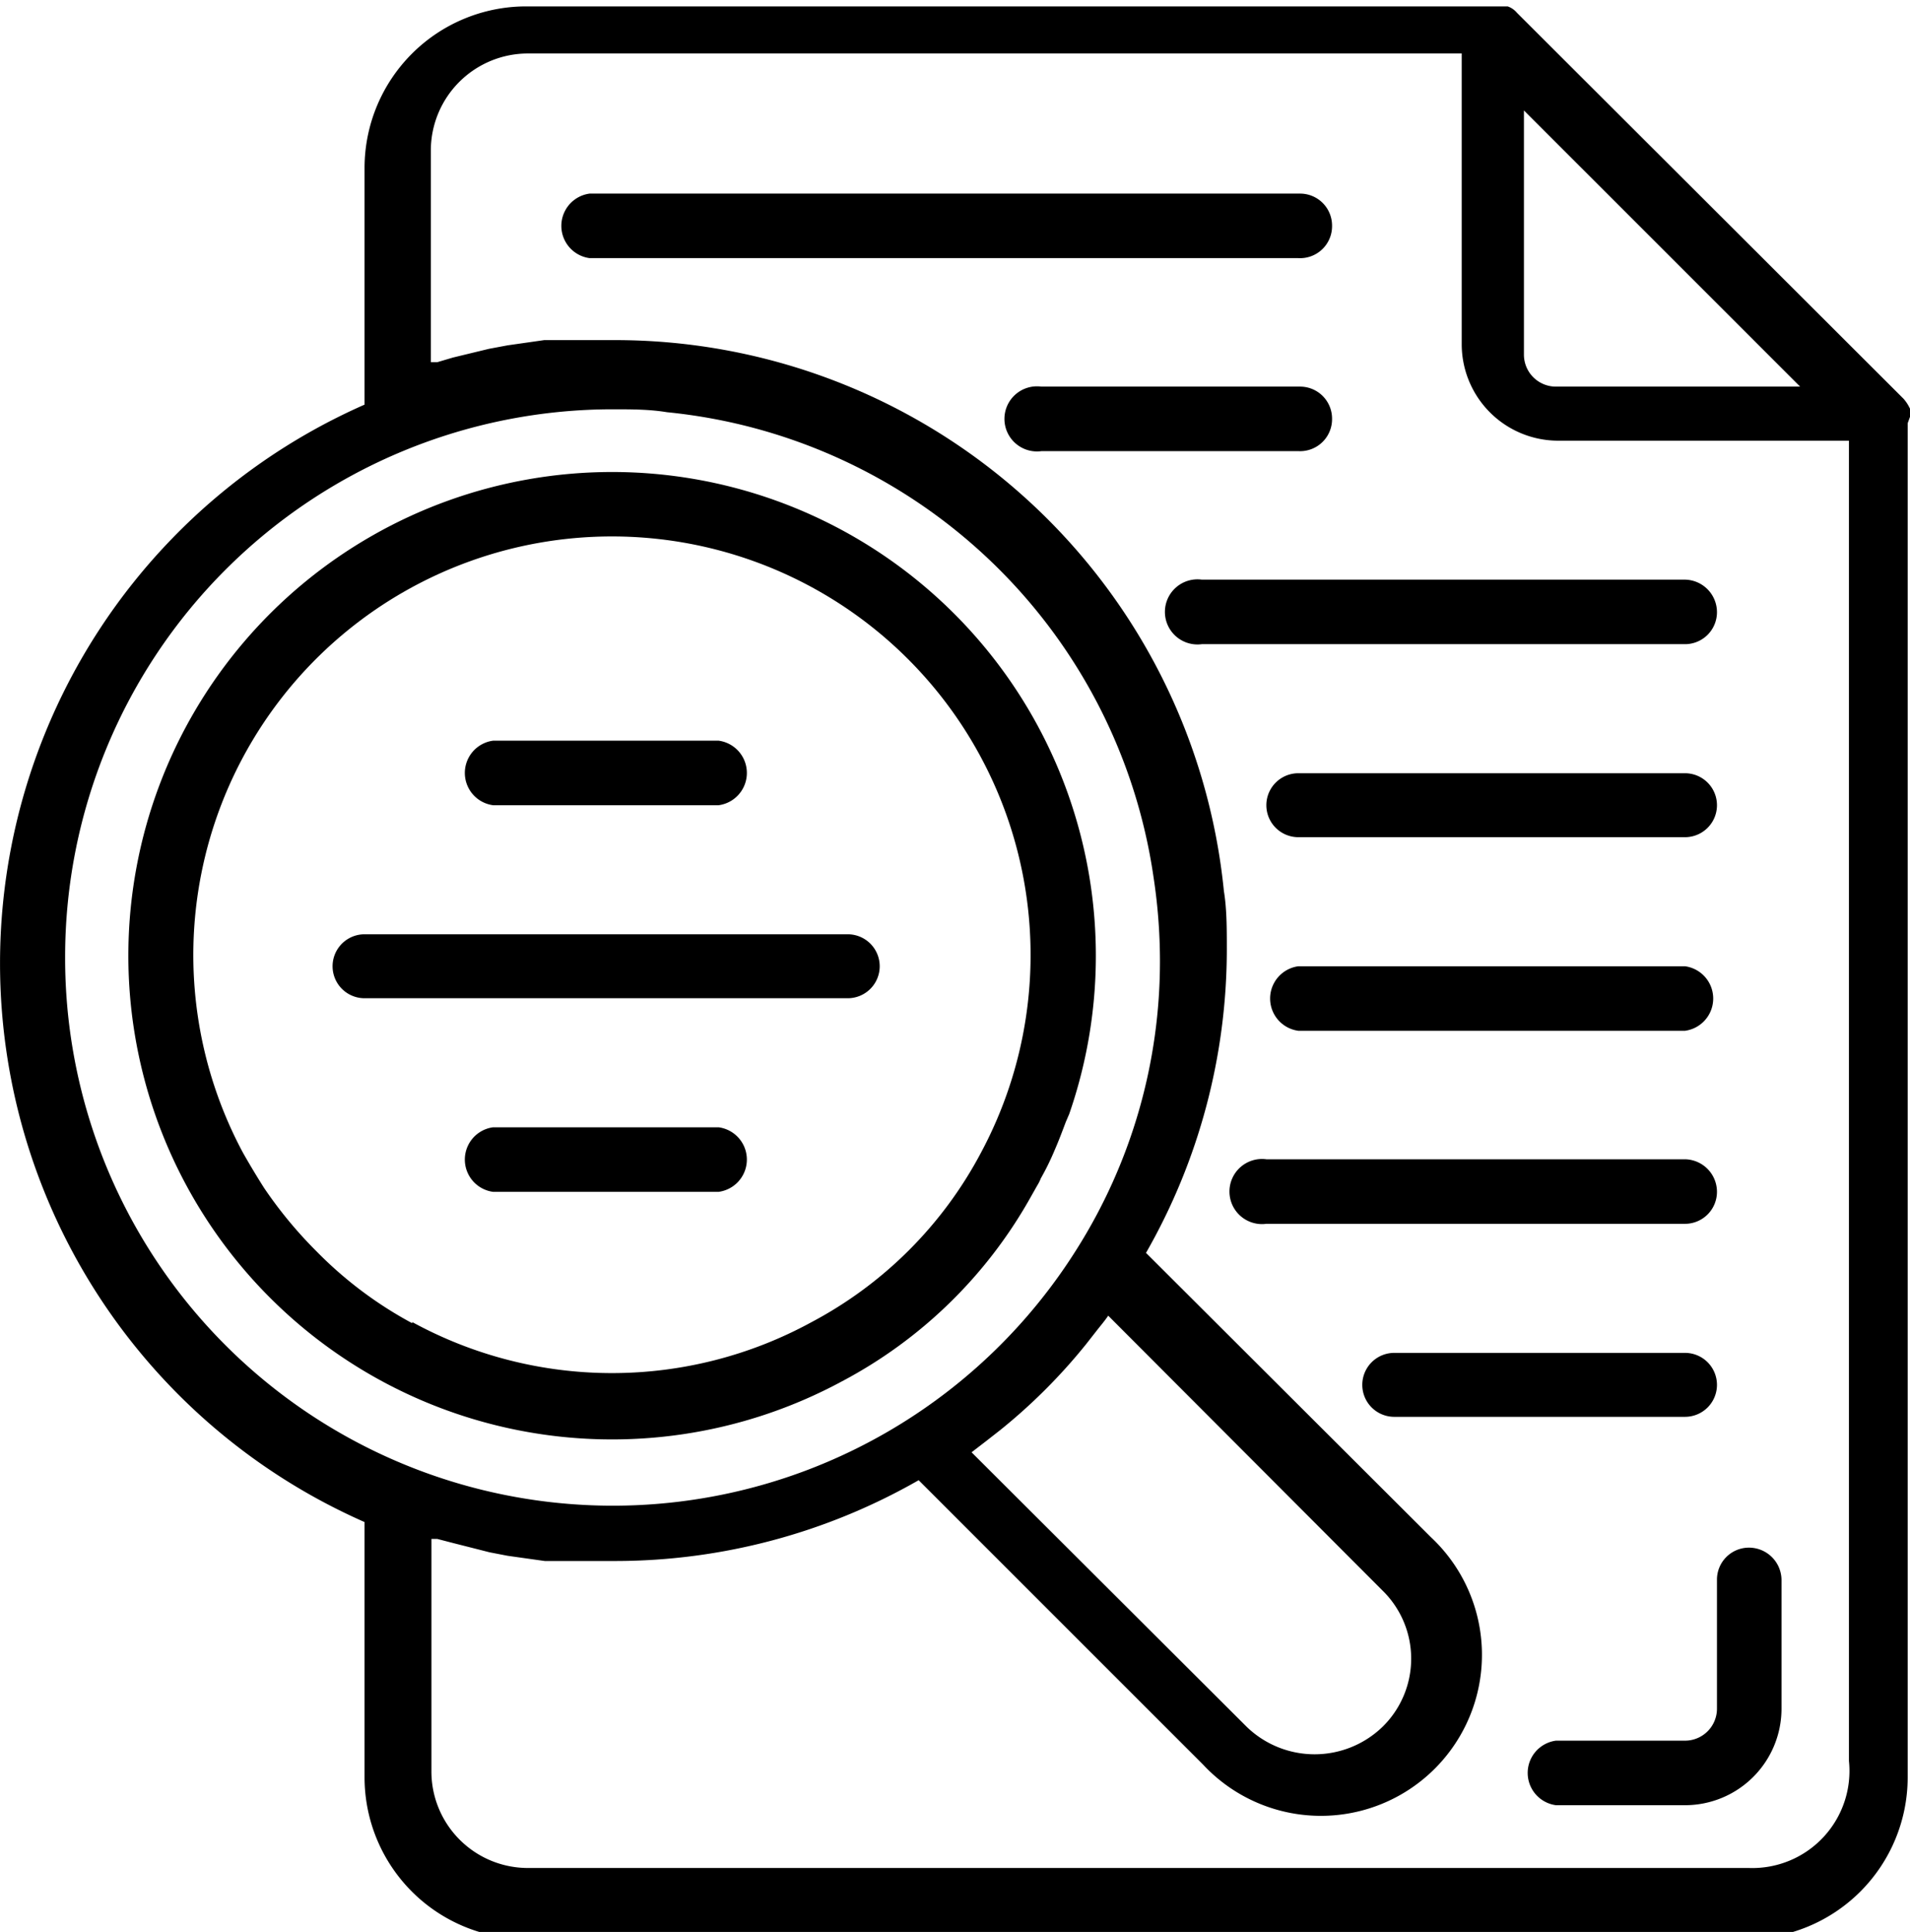 <svg id="Layer_1" data-name="Layer 1" xmlns="http://www.w3.org/2000/svg" viewBox="0 0 32.85 33.23"><title>search</title><path d="M254.94,230.55l0-.14s0,0,0,0a.71.71,0,0,0-.11-.17l-6.65-6.64a.36.36,0,0,0-.16-.11l-.05,0-.15,0H231.13a2.78,2.78,0,0,0-2.77,2.77v4.08a10.5,10.5,0,0,0,0,19.22v4.4a2.78,2.78,0,0,0,2.77,2.77h21a2.78,2.78,0,0,0,2.77-2.77v-23.3Zm-1.89-.52h-4.2a.55.55,0,0,1-.55-.55v-4.2Zm-29.84,9.81a9.42,9.42,0,0,1,9.42-9.42c.31,0,.63,0,.93.05a9.39,9.39,0,0,1,8.37,8,9.57,9.57,0,0,1,.11,1.41,9.27,9.27,0,0,1-1.44,5,9.42,9.42,0,0,1-17.39-5Zm15.85,8.32.23-.18a9.71,9.71,0,0,0,1.48-1.48l.18-.23c.07-.09.14-.17.2-.26l4.72,4.73a1.64,1.64,0,0,1,0,2.34,1.68,1.68,0,0,1-2.34,0l-4.73-4.72Zm13.11,7.35h-21a1.66,1.66,0,0,1-1.66-1.66v-4l.1,0,.27.07.63.16.31.06.64.09.28,0c.31,0,.62,0,.93,0a10.51,10.51,0,0,0,5.22-1.39l4.89,4.89a2.77,2.77,0,1,0,3.92-3.91l-4.9-4.89a10.51,10.51,0,0,0,1.39-5.22c0-.35,0-.7-.05-1a10.52,10.52,0,0,0-10.47-9.48c-.31,0-.62,0-.93,0l-.29,0-.63.09-.32.06-.62.15-.27.08-.11,0v-3.65a1.67,1.67,0,0,1,1.67-1.66h16.06v5a1.66,1.66,0,0,0,1.66,1.66h5v22.71A1.67,1.67,0,0,1,252.17,255.51Z" transform="translate(-222.09 -223.38)"/><path d="M245,227.26a.55.55,0,0,0-.55-.55H232.23a.56.56,0,0,0,0,1.11h12.19A.55.55,0,0,0,245,227.26Z" transform="translate(-222.09 -223.38)"/><path d="M251.07,236.68h-6.65a.55.55,0,0,0,0,1.1h6.65a.55.55,0,0,0,0-1.1Z" transform="translate(-222.09 -223.38)"/><path d="M251.07,240h-6.65a.56.56,0,0,0,0,1.11h6.65a.56.56,0,0,0,0-1.11Z" transform="translate(-222.09 -223.38)"/><path d="M251.62,243.88a.56.56,0,0,0-.55-.56h-7.2a.56.56,0,1,0,0,1.11h7.2A.55.55,0,0,0,251.62,243.88Z" transform="translate(-222.09 -223.38)"/><path d="M251.62,247.2a.55.55,0,0,0-.55-.55h-5a.55.55,0,0,0,0,1.1h5A.55.55,0,0,0,251.62,247.2Z" transform="translate(-222.09 -223.38)"/><path d="M245,230.58a.55.55,0,0,0-.55-.55H240a.56.56,0,1,0,0,1.11h4.43A.55.55,0,0,0,245,230.58Z" transform="translate(-222.09 -223.38)"/><path d="M251.62,233.91a.56.56,0,0,0-.55-.56h-8.31a.56.56,0,1,0,0,1.11h8.31A.55.55,0,0,0,251.62,233.91Z" transform="translate(-222.09 -223.38)"/><path d="M230.57,237.23h3.88a.56.56,0,0,0,0-1.11h-3.88a.56.56,0,0,0,0,1.11Z" transform="translate(-222.09 -223.38)"/><path d="M237.22,240a.55.55,0,0,0-.55-.55h-8.31a.55.55,0,1,0,0,1.1h8.31A.55.55,0,0,0,237.22,240Z" transform="translate(-222.09 -223.38)"/><path d="M234.45,242.77h-3.88a.56.56,0,0,0,0,1.11h3.88a.56.56,0,0,0,0-1.11Z" transform="translate(-222.09 -223.38)"/><path d="M236.57,247.14A8,8,0,0,0,239.8,244l.13-.23a.67.67,0,0,0,.06-.12,4.44,4.44,0,0,0,.24-.49c.07-.16.13-.32.19-.48l.06-.14a8.32,8.32,0,1,0-3.91,4.6Zm-7.39-1a6.84,6.84,0,0,1-1.64-1.23,7.39,7.39,0,0,1-.91-1.1q-.19-.3-.36-.6a7.2,7.2,0,1,1,12.69,0h0a7,7,0,0,1-2.91,2.91,7.16,7.16,0,0,1-6.87,0Z" transform="translate(-222.09 -223.38)"/><path d="M252.17,250a.55.55,0,0,0-.55.55v2.22a.55.55,0,0,1-.55.55h-2.22a.56.56,0,0,0,0,1.11h2.22a1.66,1.66,0,0,0,1.66-1.66v-2.22A.56.56,0,0,0,252.17,250Z" transform="translate(-222.09 -223.38)"/></svg>